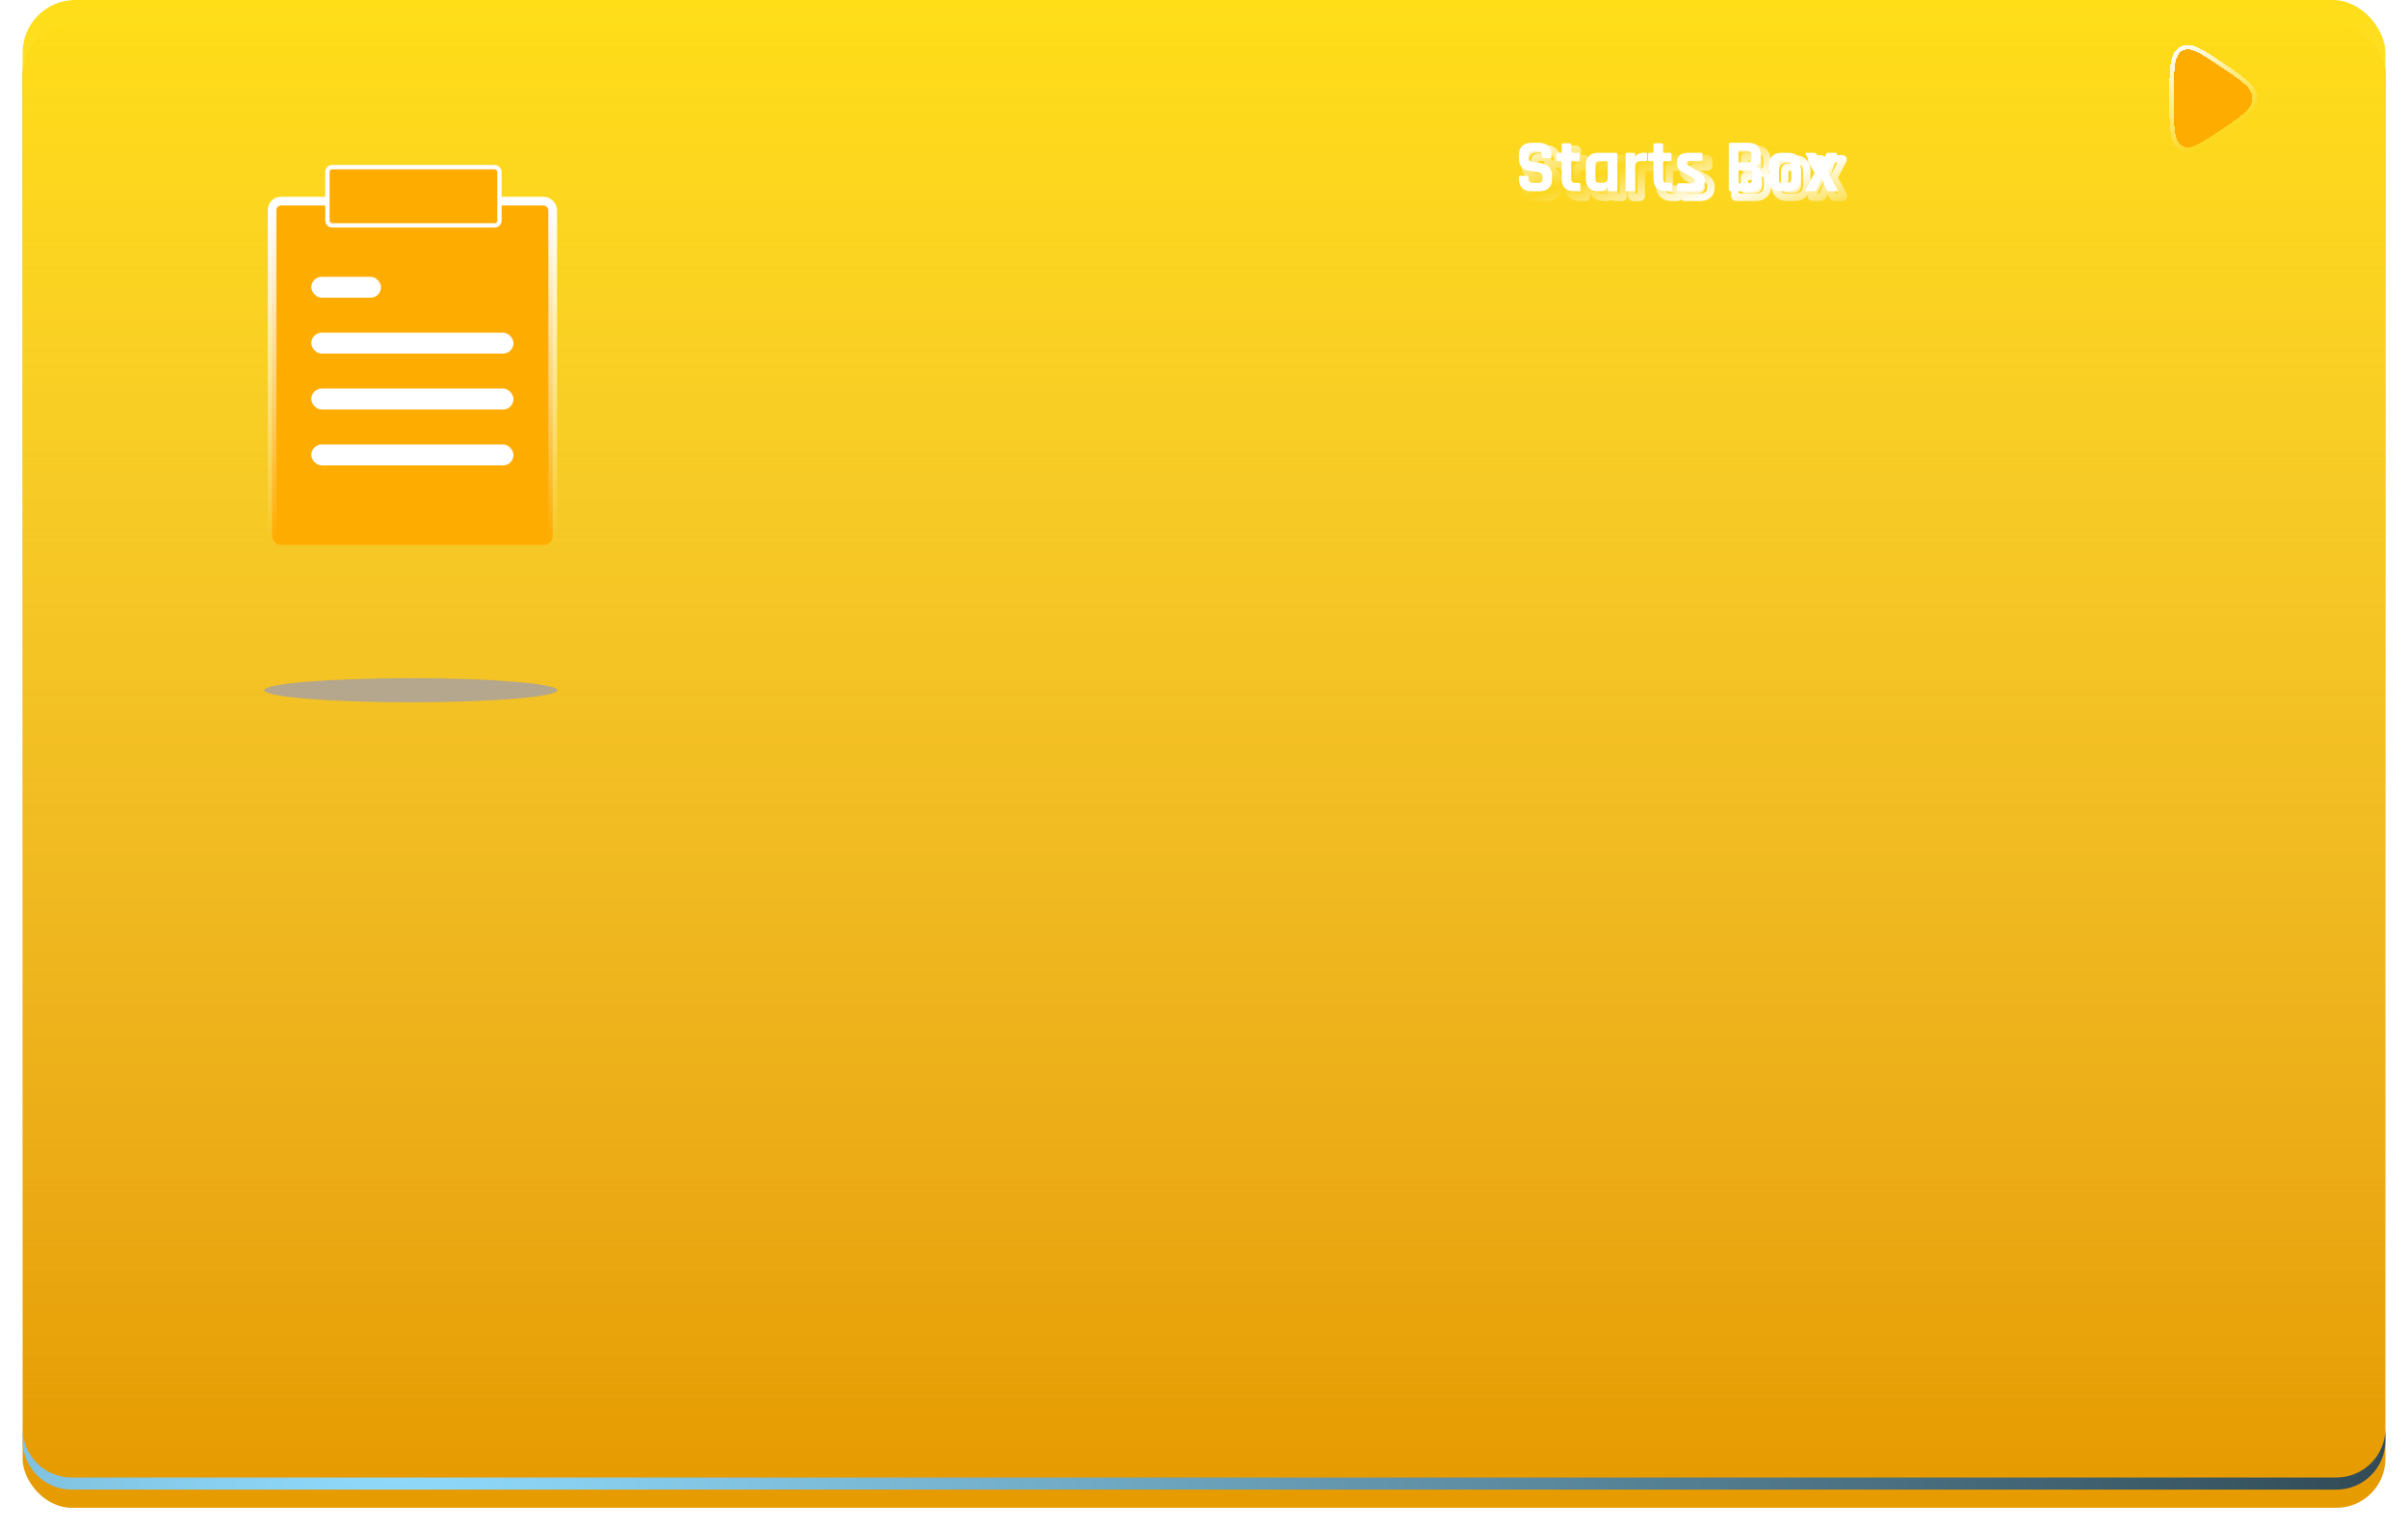 <svg width="639" height="406" viewBox="0 0 639 406" fill="none" xmlns="http://www.w3.org/2000/svg">
<g filter="url(#filter0_d_222_6676)">
<rect x="6" y="6.426" width="627" height="393.574" rx="13" fill="#E69B00"/>
</g>
<path fill-rule="evenodd" clip-rule="evenodd" d="M6 378.968V382.181C6 389.36 11.82 395.181 19 395.181H620C627.18 395.181 633 389.36 633 382.181V378.968C633 386.147 627.18 391.968 620 391.968H19C11.82 391.968 6 386.147 6 378.968Z" fill="url(#paint0_radial_222_6676)" style="mix-blend-mode:screen"/>
<rect x="6" width="627" height="393.574" rx="14" fill="url(#paint1_linear_222_6676)"/>
<g filter="url(#filter1_f_222_6676)">
<ellipse cx="109.01" cy="183.112" rx="38.866" ry="3.192" fill="#B4A78D"/>
</g>
<path d="M407.527 49.861L406.845 50.592L406.845 50.592L407.527 49.861ZM410.647 49.841L409.963 49.112L409.951 49.123L409.94 49.134L410.647 49.841ZM410.487 47.601L409.916 48.422L409.936 48.436L409.957 48.449L410.487 47.601ZM409.327 47.221L409.412 46.225L409.412 46.225L409.327 47.221ZM407.807 47.001L407.588 47.977L407.601 47.98L407.616 47.983L407.807 47.001ZM406.307 46.561L405.936 47.49L405.947 47.494L405.959 47.499L406.307 46.561ZM405.127 45.501L404.26 46L404.268 46.013L404.275 46.025L405.127 45.501ZM405.547 40.341L406.246 41.056L406.246 41.056L405.547 40.341ZM412.447 40.341L411.748 41.056L411.748 41.056L412.447 40.341ZM410.487 41.961L411.169 41.23L411.169 41.23L410.487 41.961ZM407.487 42.001L406.757 41.317L406.756 41.319L407.487 42.001ZM408.847 44.661L408.762 45.658L408.765 45.658L408.847 44.661ZM411.867 45.341L412.261 44.422L412.253 44.419L412.246 44.416L411.867 45.341ZM413.027 46.421L412.166 46.929L412.173 46.942L412.182 46.955L413.027 46.421ZM405.567 51.481L404.868 52.197L404.868 52.197L405.567 51.481ZM405.687 49.061V48.661H403.687V49.061H405.687ZM405.687 48.661C405.687 48.675 405.683 48.87 405.499 49.053C405.315 49.237 405.121 49.241 405.107 49.241V47.241C404.813 47.241 404.409 47.316 404.085 47.639C403.761 47.963 403.687 48.367 403.687 48.661H405.687ZM405.107 49.241H406.807V47.241H405.107V49.241ZM406.807 49.241C406.793 49.241 406.599 49.237 406.415 49.053C406.231 48.87 406.227 48.675 406.227 48.661H408.227C408.227 48.367 408.153 47.963 407.829 47.639C407.505 47.316 407.101 47.241 406.807 47.241V49.241ZM406.227 48.661V48.821H408.227V48.661H406.227ZM406.227 48.821C406.227 49.39 406.326 50.108 406.845 50.592L408.209 49.13C408.277 49.194 408.278 49.238 408.263 49.184C408.247 49.129 408.227 49.016 408.227 48.821H406.227ZM406.845 50.592C407.341 51.055 408.05 51.141 408.627 51.141V49.141C408.413 49.141 408.276 49.122 408.199 49.102C408.119 49.082 408.148 49.073 408.209 49.13L406.845 50.592ZM408.627 51.141H409.567V49.141H408.627V51.141ZM409.567 51.141C410.151 51.141 410.861 51.042 411.354 50.548L409.94 49.134C409.995 49.079 410.025 49.085 409.959 49.103C409.893 49.121 409.769 49.141 409.567 49.141V51.141ZM411.331 50.571C411.863 50.072 411.967 49.327 411.967 48.721H409.967C409.967 48.936 409.945 49.067 409.926 49.137C409.906 49.205 409.901 49.17 409.963 49.112L411.331 50.571ZM411.967 48.721V48.481H409.967V48.721H411.967ZM411.967 48.481C411.967 47.76 411.638 47.142 411.017 46.753L409.957 48.449C409.975 48.461 409.981 48.467 409.98 48.466C409.979 48.465 409.974 48.459 409.969 48.45C409.964 48.441 409.963 48.436 409.964 48.438C409.964 48.44 409.967 48.454 409.967 48.481H411.967ZM411.058 46.78C410.576 46.445 410.01 46.276 409.412 46.225L409.242 48.218C409.578 48.246 409.785 48.331 409.916 48.422L411.058 46.78ZM409.412 46.225C408.987 46.188 408.516 46.121 407.999 46.02L407.616 47.983C408.191 48.095 408.733 48.174 409.242 48.218L409.412 46.225ZM408.027 46.026C407.533 45.915 407.076 45.78 406.655 45.624L405.959 47.499C406.471 47.689 407.015 47.848 407.588 47.977L408.027 46.026ZM406.678 45.633C406.451 45.542 406.211 45.355 405.979 44.977L404.275 46.025C404.683 46.688 405.23 47.208 405.936 47.49L406.678 45.633ZM405.994 45.003C405.799 44.664 405.667 44.171 405.667 43.461H403.667C403.667 44.405 403.841 45.271 404.26 46L405.994 45.003ZM405.667 43.461V42.761H403.667V43.461H405.667ZM405.667 42.761C405.667 41.914 405.9 41.394 406.246 41.056L404.848 39.626C404.021 40.435 403.667 41.528 403.667 42.761H405.667ZM406.246 41.056C406.599 40.711 407.135 40.481 407.987 40.481V38.481C406.759 38.481 405.668 38.825 404.848 39.626L406.246 41.056ZM407.987 40.481H409.987V38.481H407.987V40.481ZM409.987 40.481C410.857 40.481 411.397 40.714 411.748 41.056L413.146 39.626C412.324 38.822 411.224 38.481 409.987 38.481V40.481ZM411.748 41.056C412.094 41.394 412.327 41.914 412.327 42.761H414.327C414.327 41.528 413.974 40.435 413.146 39.626L411.748 41.056ZM412.327 42.761V43.141H414.327V42.761H412.327ZM412.327 43.141C412.327 43.127 412.331 42.933 412.515 42.749C412.699 42.566 412.893 42.561 412.907 42.561V44.561C413.201 44.561 413.605 44.487 413.929 44.163C414.253 43.84 414.327 43.435 414.327 43.141H412.327ZM412.907 42.561H411.207V44.561H412.907V42.561ZM411.207 42.561C411.221 42.561 411.415 42.566 411.599 42.749C411.783 42.933 411.787 43.127 411.787 43.141H409.787C409.787 43.435 409.861 43.84 410.185 44.163C410.509 44.487 410.913 44.561 411.207 44.561V42.561ZM411.787 43.141V43.021H409.787V43.141H411.787ZM411.787 43.021C411.787 42.449 411.692 41.718 411.169 41.23L409.805 42.692C409.733 42.626 409.733 42.579 409.75 42.639C409.767 42.698 409.787 42.819 409.787 43.021H411.787ZM411.169 41.23C410.673 40.767 409.964 40.681 409.387 40.681V42.681C409.602 42.681 409.738 42.701 409.815 42.72C409.895 42.741 409.866 42.749 409.805 42.692L411.169 41.23ZM409.387 40.681H408.607V42.681H409.387V40.681ZM408.607 40.681C408.002 40.681 407.256 40.785 406.757 41.317L408.217 42.685C408.159 42.747 408.124 42.742 408.192 42.723C408.261 42.703 408.392 42.681 408.607 42.681V40.681ZM406.756 41.319C406.498 41.595 406.371 41.933 406.303 42.224C406.233 42.524 406.207 42.856 406.207 43.201H408.207C408.207 42.946 408.228 42.779 408.251 42.678C408.276 42.57 408.289 42.607 408.218 42.684L406.756 41.319ZM406.207 43.201V43.581H408.207V43.201H406.207ZM406.207 43.581C406.207 44.249 406.528 44.801 407.067 45.157C407.544 45.47 408.148 45.605 408.762 45.658L408.932 43.665C408.453 43.624 408.237 43.532 408.167 43.486C408.144 43.471 408.163 43.477 408.184 43.517C408.207 43.558 408.207 43.588 408.207 43.581H406.207ZM408.765 45.658C409.816 45.745 410.719 45.952 411.488 46.267L412.246 44.416C411.255 44.01 410.145 43.765 408.929 43.665L408.765 45.658ZM411.473 46.261C411.709 46.362 411.946 46.557 412.166 46.929L413.888 45.913C413.495 45.246 412.958 44.721 412.261 44.422L411.473 46.261ZM412.182 46.955C412.372 47.257 412.507 47.709 412.507 48.381H414.507C414.507 47.454 414.322 46.599 413.873 45.887L412.182 46.955ZM412.507 48.381V49.061H414.507V48.381H412.507ZM412.507 49.061C412.507 49.908 412.274 50.428 411.928 50.766L413.326 52.197C414.154 51.388 414.507 50.294 414.507 49.061H412.507ZM411.928 50.766C411.575 51.111 411.039 51.341 410.187 51.341V53.341C411.415 53.341 412.506 52.998 413.326 52.197L411.928 50.766ZM410.187 51.341H408.007V53.341H410.187V51.341ZM408.007 51.341C407.155 51.341 406.619 51.111 406.266 50.766L404.868 52.197C405.688 52.998 406.779 53.341 408.007 53.341V51.341ZM406.266 50.766C405.92 50.428 405.687 49.908 405.687 49.061H403.687C403.687 50.294 404.041 51.388 404.868 52.197L406.266 50.766ZM414.668 44.261L413.961 44.968L414 45.008L414.044 45.042L414.668 44.261ZM420.688 44.261L419.981 43.554L419.981 43.554L420.688 44.261ZM418.848 49.881L418.141 50.588L418.154 50.602L418.168 50.614L418.848 49.881ZM420.888 52.261L421.595 52.968L421.595 52.968L420.888 52.261ZM416.888 51.501L416.189 52.217L416.198 52.225L416.888 51.501ZM415.808 43.341H415.008V45.341H415.808V43.341ZM415.008 43.341C414.979 43.341 414.992 43.338 415.032 43.348C415.071 43.357 415.176 43.387 415.293 43.48L414.044 45.042C414.387 45.317 414.794 45.341 415.008 45.341V43.341ZM415.375 43.554C415.523 43.701 415.567 43.852 415.578 43.899C415.592 43.952 415.588 43.973 415.588 43.941H413.588C413.588 44.07 413.598 44.224 413.638 44.384C413.677 44.537 413.761 44.768 413.961 44.968L415.375 43.554ZM415.588 43.941V42.561H413.588V43.941H415.588ZM415.588 42.561C415.588 42.575 415.584 42.77 415.4 42.953C415.217 43.137 415.022 43.141 415.008 43.141V41.141C414.714 41.141 414.31 41.215 413.986 41.539C413.662 41.863 413.588 42.267 413.588 42.561H415.588ZM415.008 43.141H415.808V41.141H415.008V43.141ZM415.808 43.141C416.036 43.141 416.39 43.084 416.68 42.793C416.971 42.503 417.028 42.149 417.028 41.921H415.028C415.028 41.84 415.049 41.596 415.266 41.379C415.483 41.162 415.727 41.141 415.808 41.141V43.141ZM417.028 41.921V40.021H415.028V41.921H417.028ZM417.028 40.021C417.028 40.048 417.019 40.248 416.829 40.43C416.741 40.513 416.649 40.558 416.579 40.581C416.514 40.601 416.471 40.601 416.468 40.601V38.601C416.179 38.601 415.776 38.67 415.448 38.983C415.111 39.305 415.028 39.715 415.028 40.021H417.028ZM416.468 40.601H418.148V38.601H416.468V40.601ZM418.148 40.601C418.134 40.601 417.94 40.597 417.756 40.413C417.572 40.23 417.568 40.035 417.568 40.021H419.568C419.568 39.727 419.494 39.323 419.17 38.999C418.847 38.675 418.442 38.601 418.148 38.601V40.601ZM417.568 40.021V41.921H419.568V40.021H417.568ZM417.568 41.921C417.568 42.172 417.641 42.538 417.953 42.824C418.248 43.094 418.595 43.141 418.808 43.141V41.141C418.862 41.141 419.089 41.152 419.304 41.349C419.536 41.562 419.568 41.817 419.568 41.921H417.568ZM418.808 43.141H420.368V41.141H418.808V43.141ZM420.368 43.141C420.354 43.141 420.16 43.137 419.976 42.953C419.792 42.77 419.788 42.575 419.788 42.561H421.788C421.788 42.267 421.714 41.863 421.39 41.539C421.067 41.215 420.662 41.141 420.368 41.141V43.141ZM419.788 42.561V43.941H421.788V42.561H419.788ZM419.788 43.941C419.788 43.941 419.788 43.931 419.791 43.913C419.793 43.896 419.798 43.868 419.809 43.833C419.831 43.761 419.881 43.654 419.981 43.554L421.395 44.968C421.731 44.633 421.788 44.21 421.788 43.941H419.788ZM419.981 43.554C420.128 43.407 420.279 43.363 420.326 43.351C420.379 43.338 420.4 43.341 420.368 43.341V45.341C420.497 45.341 420.651 45.331 420.811 45.291C420.964 45.253 421.195 45.169 421.395 44.968L419.981 43.554ZM420.368 43.341H418.808V45.341H420.368V43.341ZM418.808 43.341C418.595 43.341 418.248 43.388 417.953 43.659C417.641 43.945 417.568 44.31 417.568 44.561H419.568C419.568 44.666 419.536 44.921 419.304 45.133C419.089 45.331 418.862 45.341 418.808 45.341V43.341ZM417.568 44.561V48.981H419.568V44.561H417.568ZM417.568 48.981C417.568 49.514 417.684 50.132 418.141 50.588L419.555 49.174C419.597 49.215 419.601 49.244 419.593 49.219C419.584 49.19 419.568 49.117 419.568 48.981H417.568ZM418.168 50.614C418.63 51.043 419.248 51.141 419.768 51.141V49.141C419.618 49.141 419.531 49.126 419.49 49.114C419.452 49.103 419.481 49.104 419.529 49.148L418.168 50.614ZM419.768 51.141H420.568V49.141H419.768V51.141ZM420.568 51.141C420.554 51.141 420.36 51.137 420.176 50.953C419.992 50.77 419.988 50.575 419.988 50.561H421.988C421.988 50.267 421.914 49.863 421.59 49.539C421.267 49.215 420.862 49.141 420.568 49.141V51.141ZM419.988 50.561V51.941H421.988V50.561H419.988ZM419.988 51.941C419.988 51.941 419.988 51.931 419.991 51.913C419.993 51.896 419.998 51.868 420.009 51.833C420.031 51.761 420.081 51.654 420.181 51.554L421.595 52.968C421.931 52.633 421.988 52.21 421.988 51.941H419.988ZM420.181 51.554C420.328 51.407 420.479 51.363 420.526 51.351C420.579 51.338 420.6 51.341 420.568 51.341V53.341C420.697 53.341 420.851 53.331 421.011 53.291C421.164 53.253 421.395 53.169 421.595 52.968L420.181 51.554ZM420.568 51.341H419.348V53.341H420.568V51.341ZM419.348 51.341C418.473 51.341 417.929 51.112 417.579 50.778L416.198 52.225C417.021 53.011 418.117 53.341 419.348 53.341V51.341ZM417.587 50.786C417.259 50.466 417.028 49.956 417.028 49.101H415.028C415.028 50.327 415.371 51.417 416.19 52.217L417.587 50.786ZM417.028 49.101V44.561H415.028V49.101H417.028ZM417.028 44.561C417.028 44.334 416.971 43.98 416.68 43.689C416.39 43.399 416.036 43.341 415.808 43.341V45.341C415.727 45.341 415.483 45.32 415.266 45.103C415.049 44.886 415.028 44.642 415.028 44.561H417.028ZM423.299 51.501L423.998 50.786L423.299 51.501ZM423.299 42.981L423.998 43.697L423.998 43.697L423.299 42.981ZM428.259 51.261H429.259V50.261H428.259V51.261ZM428.179 51.261V50.261H427.507L427.253 50.884L428.179 51.261ZM427.399 52.081L427.82 52.988L427.833 52.982L427.846 52.976L427.399 52.081ZM425.239 44.621L425.946 45.328L425.959 45.315L425.972 45.302L425.239 44.621ZM425.239 49.881L424.506 50.562L424.519 50.575L424.532 50.588L425.239 49.881ZM426.219 51.341H425.739V53.341H426.219V51.341ZM425.739 51.341C424.862 51.341 424.331 51.112 423.998 50.786L422.6 52.217C423.413 53.011 424.51 53.341 425.739 53.341V51.341ZM423.998 50.786C423.672 50.468 423.439 49.954 423.439 49.081H421.439C421.439 50.316 421.779 51.415 422.6 52.217L423.998 50.786ZM423.439 49.081V45.401H421.439V49.081H423.439ZM423.439 45.401C423.439 44.529 423.672 44.015 423.998 43.697L422.6 42.266C421.779 43.068 421.439 44.167 421.439 45.401H423.439ZM423.998 43.697C424.331 43.371 424.862 43.141 425.739 43.141V41.141C424.51 41.141 423.413 41.472 422.6 42.266L423.998 43.697ZM425.739 43.141H430.359V41.141H425.739V43.141ZM430.359 43.141C430.356 43.141 430.314 43.141 430.248 43.12C430.179 43.098 430.086 43.053 429.999 42.97C429.808 42.788 429.799 42.588 429.799 42.561H431.799C431.799 42.255 431.716 41.845 431.38 41.523C431.051 41.21 430.649 41.141 430.359 41.141V43.141ZM429.799 42.561V51.921H431.799V42.561H429.799ZM429.799 51.921C429.799 51.895 429.808 51.695 429.999 51.513C430.086 51.429 430.179 51.384 430.248 51.362C430.314 51.341 430.356 51.341 430.359 51.341V53.341C430.649 53.341 431.051 53.273 431.38 52.96C431.716 52.638 431.799 52.228 431.799 51.921H429.799ZM430.359 51.341H428.679V53.341H430.359V51.341ZM428.679 51.341C428.693 51.341 428.887 51.346 429.071 51.529C429.255 51.713 429.259 51.907 429.259 51.921H427.259C427.259 52.215 427.333 52.62 427.657 52.943C427.981 53.267 428.385 53.341 428.679 53.341V51.341ZM429.259 51.921V51.261H427.259V51.921H429.259ZM428.259 50.261H428.179V52.261H428.259V50.261ZM427.253 50.884C427.205 51.002 427.125 51.1 426.952 51.187L427.846 52.976C428.419 52.689 428.86 52.241 429.105 51.639L427.253 50.884ZM426.978 51.174C426.737 51.286 426.488 51.341 426.219 51.341V53.341C426.777 53.341 427.314 53.223 427.82 52.988L426.978 51.174ZM429.259 48.621V44.561H427.259V48.621H429.259ZM429.259 44.561C429.259 44.31 429.187 43.945 428.875 43.659C428.579 43.388 428.233 43.341 428.019 43.341V45.341C427.965 45.341 427.739 45.331 427.523 45.133C427.292 44.921 427.259 44.666 427.259 44.561H429.259ZM428.019 43.341H426.139V45.341H428.019V43.341ZM426.139 43.341C425.613 43.341 424.963 43.449 424.506 43.941L425.972 45.302C425.915 45.363 425.869 45.373 425.891 45.366C425.917 45.358 425.993 45.341 426.139 45.341V43.341ZM424.532 43.914C424.073 44.373 423.979 45.012 423.979 45.521H425.979C425.979 45.37 425.995 45.288 426.005 45.254C426.014 45.223 426.007 45.267 425.946 45.328L424.532 43.914ZM423.979 45.521V48.961H425.979V45.521H423.979ZM423.979 48.961C423.979 49.481 424.077 50.1 424.506 50.562L425.972 49.201C426.017 49.249 426.017 49.278 426.006 49.239C425.995 49.199 425.979 49.112 425.979 48.961H423.979ZM424.532 50.588C424.991 51.047 425.629 51.141 426.139 51.141V49.141C425.988 49.141 425.905 49.125 425.872 49.116C425.84 49.107 425.885 49.113 425.946 49.174L424.532 50.588ZM426.139 51.141H426.879V49.141H426.139V51.141ZM426.879 51.141C427.519 51.141 428.176 50.961 428.654 50.434C429.116 49.925 429.259 49.26 429.259 48.621H427.259C427.259 48.802 427.238 48.922 427.216 48.997C427.194 49.067 427.174 49.089 427.174 49.089C427.173 49.09 427.172 49.091 427.169 49.093C427.166 49.095 427.156 49.101 427.138 49.108C427.1 49.122 427.02 49.141 426.879 49.141V51.141ZM435.531 43.241H434.531V44.241H435.531V43.241ZM435.611 43.241V44.241H436.283L436.537 43.619L435.611 43.241ZM436.391 42.421L436.838 43.316L436.838 43.316L436.391 42.421ZM438.591 44.281L437.884 43.574L437.884 43.574L438.591 44.281ZM438.291 44.341L438.381 43.345L438.336 43.341H438.291V44.341ZM435.111 51.341H433.411V53.341H435.111V51.341ZM433.411 51.341C433.425 51.341 433.619 51.346 433.803 51.529C433.986 51.713 433.991 51.907 433.991 51.921H431.991C431.991 52.215 432.065 52.62 432.389 52.943C432.712 53.267 433.116 53.341 433.411 53.341V51.341ZM433.991 51.921V42.561H431.991V51.921H433.991ZM433.991 42.561C433.991 42.575 433.986 42.77 433.803 42.953C433.619 43.137 433.425 43.141 433.411 43.141V41.141C433.116 41.141 432.712 41.215 432.389 41.539C432.065 41.863 431.991 42.267 431.991 42.561H433.991ZM433.411 43.141H435.111V41.141H433.411V43.141ZM435.111 43.141C435.096 43.141 434.902 43.137 434.719 42.953C434.535 42.77 434.531 42.575 434.531 42.561H436.531C436.531 42.267 436.456 41.863 436.133 41.539C435.809 41.215 435.405 41.141 435.111 41.141V43.141ZM434.531 42.561V43.241H436.531V42.561H434.531ZM435.531 44.241H435.611V42.241H435.531V44.241ZM436.537 43.619C436.585 43.501 436.664 43.403 436.838 43.316L435.943 41.527C435.37 41.813 434.93 42.262 434.685 42.864L436.537 43.619ZM436.838 43.316C437.074 43.198 437.314 43.141 437.571 43.141V41.141C437 41.141 436.454 41.272 435.943 41.527L436.838 43.316ZM437.571 43.141H438.291V41.141H437.571V43.141ZM438.291 43.141C438.257 43.141 438.051 43.13 437.866 42.936C437.69 42.751 437.691 42.564 437.691 42.561H439.691C439.691 42.279 439.624 41.882 439.315 41.557C438.997 41.223 438.591 41.141 438.291 41.141V43.141ZM437.691 42.561V43.941H439.691V42.561H437.691ZM437.691 43.941C437.691 43.957 437.688 43.925 437.706 43.864C437.725 43.8 437.772 43.685 437.884 43.574L439.298 44.988C439.647 44.64 439.691 44.193 439.691 43.941H437.691ZM437.884 43.574C438.038 43.42 438.202 43.371 438.28 43.356C438.355 43.34 438.397 43.347 438.381 43.345L438.2 45.337C438.388 45.354 438.904 45.382 439.298 44.988L437.884 43.574ZM438.291 43.341H436.911V45.341H438.291V43.341ZM436.911 43.341C436.263 43.341 435.603 43.53 435.127 44.069C434.671 44.584 434.531 45.255 434.531 45.901H436.531C436.531 45.507 436.62 45.399 436.625 45.394C436.625 45.393 436.63 45.386 436.659 45.375C436.695 45.361 436.772 45.341 436.911 45.341V43.341ZM434.531 45.901V51.921H436.531V45.901H434.531ZM434.531 51.921C434.531 51.907 434.535 51.713 434.719 51.529C434.902 51.346 435.096 51.341 435.111 51.341V53.341C435.405 53.341 435.809 53.267 436.133 52.943C436.456 52.62 436.531 52.215 436.531 51.921H434.531ZM439.043 44.261L438.336 44.968L438.375 45.008L438.419 45.042L439.043 44.261ZM445.063 44.261L444.356 43.554L444.356 43.554L445.063 44.261ZM443.223 49.881L442.516 50.588L442.529 50.602L442.543 50.614L443.223 49.881ZM445.263 52.261L445.97 52.968L445.97 52.968L445.263 52.261ZM441.263 51.501L440.564 52.217L440.573 52.225L441.263 51.501ZM440.183 43.341H439.383V45.341H440.183V43.341ZM439.383 43.341C439.354 43.341 439.367 43.338 439.407 43.348C439.446 43.357 439.551 43.387 439.668 43.48L438.419 45.042C438.762 45.317 439.169 45.341 439.383 45.341V43.341ZM439.75 43.554C439.898 43.701 439.942 43.852 439.953 43.899C439.967 43.952 439.963 43.973 439.963 43.941H437.963C437.963 44.07 437.973 44.224 438.013 44.384C438.052 44.537 438.136 44.768 438.336 44.968L439.75 43.554ZM439.963 43.941V42.561H437.963V43.941H439.963ZM439.963 42.561C439.963 42.575 439.959 42.77 439.775 42.953C439.592 43.137 439.397 43.141 439.383 43.141V41.141C439.089 41.141 438.685 41.215 438.361 41.539C438.037 41.863 437.963 42.267 437.963 42.561H439.963ZM439.383 43.141H440.183V41.141H439.383V43.141ZM440.183 43.141C440.411 43.141 440.765 43.084 441.055 42.793C441.346 42.503 441.403 42.149 441.403 41.921H439.403C439.403 41.84 439.424 41.596 439.641 41.379C439.858 41.162 440.102 41.141 440.183 41.141V43.141ZM441.403 41.921V40.021H439.403V41.921H441.403ZM441.403 40.021C441.403 40.048 441.394 40.248 441.204 40.43C441.116 40.513 441.024 40.558 440.954 40.581C440.889 40.601 440.846 40.601 440.843 40.601V38.601C440.554 38.601 440.151 38.67 439.823 38.983C439.486 39.305 439.403 39.715 439.403 40.021H441.403ZM440.843 40.601H442.523V38.601H440.843V40.601ZM442.523 40.601C442.509 40.601 442.315 40.597 442.131 40.413C441.947 40.23 441.943 40.035 441.943 40.021H443.943C443.943 39.727 443.869 39.323 443.545 38.999C443.222 38.675 442.817 38.601 442.523 38.601V40.601ZM441.943 40.021V41.921H443.943V40.021H441.943ZM441.943 41.921C441.943 42.172 442.016 42.538 442.328 42.824C442.623 43.094 442.97 43.141 443.183 43.141V41.141C443.237 41.141 443.464 41.152 443.679 41.349C443.911 41.562 443.943 41.817 443.943 41.921H441.943ZM443.183 43.141H444.743V41.141H443.183V43.141ZM444.743 43.141C444.729 43.141 444.535 43.137 444.351 42.953C444.167 42.77 444.163 42.575 444.163 42.561H446.163C446.163 42.267 446.089 41.863 445.765 41.539C445.442 41.215 445.037 41.141 444.743 41.141V43.141ZM444.163 42.561V43.941H446.163V42.561H444.163ZM444.163 43.941C444.163 43.941 444.163 43.931 444.166 43.913C444.168 43.896 444.173 43.868 444.184 43.833C444.206 43.761 444.256 43.654 444.356 43.554L445.77 44.968C446.106 44.633 446.163 44.21 446.163 43.941H444.163ZM444.356 43.554C444.503 43.407 444.654 43.363 444.701 43.351C444.754 43.338 444.775 43.341 444.743 43.341V45.341C444.872 45.341 445.026 45.331 445.186 45.291C445.339 45.253 445.57 45.169 445.77 44.968L444.356 43.554ZM444.743 43.341H443.183V45.341H444.743V43.341ZM443.183 43.341C442.97 43.341 442.623 43.388 442.328 43.659C442.016 43.945 441.943 44.31 441.943 44.561H443.943C443.943 44.666 443.911 44.921 443.679 45.133C443.464 45.331 443.237 45.341 443.183 45.341V43.341ZM441.943 44.561V48.981H443.943V44.561H441.943ZM441.943 48.981C441.943 49.514 442.059 50.132 442.516 50.588L443.93 49.174C443.972 49.215 443.976 49.244 443.968 49.219C443.959 49.19 443.943 49.117 443.943 48.981H441.943ZM442.543 50.614C443.005 51.043 443.623 51.141 444.143 51.141V49.141C443.993 49.141 443.906 49.126 443.865 49.114C443.827 49.103 443.856 49.104 443.904 49.148L442.543 50.614ZM444.143 51.141H444.943V49.141H444.143V51.141ZM444.943 51.141C444.929 51.141 444.735 51.137 444.551 50.953C444.367 50.77 444.363 50.575 444.363 50.561H446.363C446.363 50.267 446.289 49.863 445.965 49.539C445.642 49.215 445.237 49.141 444.943 49.141V51.141ZM444.363 50.561V51.941H446.363V50.561H444.363ZM444.363 51.941C444.363 51.941 444.363 51.931 444.366 51.913C444.368 51.896 444.373 51.868 444.384 51.833C444.406 51.761 444.456 51.654 444.556 51.554L445.97 52.968C446.306 52.633 446.363 52.21 446.363 51.941H444.363ZM444.556 51.554C444.703 51.407 444.854 51.363 444.901 51.351C444.954 51.338 444.975 51.341 444.943 51.341V53.341C445.072 53.341 445.226 53.331 445.386 53.291C445.539 53.253 445.77 53.169 445.97 52.968L444.556 51.554ZM444.943 51.341H443.723V53.341H444.943V51.341ZM443.723 51.341C442.848 51.341 442.304 51.112 441.954 50.778L440.573 52.225C441.396 53.011 442.492 53.341 443.723 53.341V51.341ZM441.962 50.786C441.634 50.466 441.403 49.956 441.403 49.101H439.403C439.403 50.327 439.746 51.417 440.565 52.217L441.962 50.786ZM441.403 49.101V44.561H439.403V49.101H441.403ZM441.403 44.561C441.403 44.334 441.346 43.98 441.055 43.689C440.765 43.399 440.411 43.341 440.183 43.341V45.341C440.102 45.341 439.858 45.32 439.641 45.103C439.424 44.886 439.403 44.642 439.403 44.561H441.403ZM446.754 50.341L447.461 51.048L447.5 51.009L447.535 50.966L446.754 50.341ZM450.574 48.621L450.088 49.495L450.095 49.499L450.101 49.502L450.574 48.621ZM448.594 47.521L449.08 46.647L449.064 46.639L449.048 46.63L448.594 47.521ZM447.094 46.401L447.875 45.777L447.875 45.777L447.094 46.401ZM447.354 42.801L448.02 43.548L448.02 43.548L447.354 42.801ZM453.334 44.181L454.041 44.888L454.08 44.849L454.115 44.806L453.334 44.181ZM450.114 45.761L450.625 44.902L450.606 44.89L450.586 44.88L450.114 45.761ZM452.134 46.961L451.623 47.821L451.641 47.832L451.66 47.842L452.134 46.961ZM453.594 48.121L452.775 48.695L452.779 48.701L452.784 48.708L453.594 48.121ZM450.874 51.341H447.074V53.341H450.874V51.341ZM447.074 51.341C447.108 51.341 447.313 51.353 447.498 51.547C447.674 51.732 447.674 51.919 447.674 51.921H445.674C445.674 52.204 445.74 52.601 446.05 52.926C446.368 53.26 446.774 53.341 447.074 53.341V51.341ZM447.674 51.921V50.641H445.674V51.921H447.674ZM447.674 50.641C447.674 50.622 447.677 50.653 447.66 50.714C447.644 50.773 447.597 50.913 447.461 51.048L446.047 49.634C445.693 49.988 445.674 50.45 445.674 50.641H447.674ZM447.535 50.966C447.404 51.13 447.251 51.196 447.172 51.221C447.097 51.244 447.055 51.241 447.074 51.241V49.241C446.857 49.241 446.33 49.271 445.973 49.717L447.535 50.966ZM447.074 51.241H450.414V49.241H447.074V51.241ZM450.414 51.241C450.81 51.241 451.275 51.187 451.671 50.944C452.147 50.653 452.394 50.171 452.394 49.641H450.394C450.394 49.603 450.403 49.521 450.455 49.426C450.507 49.329 450.578 49.269 450.627 49.239C450.67 49.212 450.684 49.215 450.643 49.224C450.603 49.232 450.529 49.241 450.414 49.241V51.241ZM452.394 49.641V49.541H450.394V49.641H452.394ZM452.394 49.541C452.394 48.607 451.62 48.048 451.047 47.74L450.101 49.502C450.206 49.559 450.284 49.608 450.342 49.651C450.401 49.694 450.431 49.723 450.443 49.737C450.454 49.75 450.442 49.739 450.426 49.704C450.409 49.665 450.394 49.608 450.394 49.541H452.394ZM451.06 47.747L449.08 46.647L448.108 48.395L450.088 49.495L451.06 47.747ZM449.048 46.63C448.438 46.319 448.074 46.025 447.875 45.777L446.313 47.026C446.755 47.578 447.39 48.03 448.14 48.412L449.048 46.63ZM447.875 45.777C447.726 45.591 447.614 45.313 447.614 44.861H445.614C445.614 45.663 445.822 46.412 446.313 47.026L447.875 45.777ZM447.614 44.861C447.614 44.092 447.815 43.73 448.02 43.548L446.688 42.055C445.906 42.753 445.614 43.764 445.614 44.861H447.614ZM448.02 43.548C448.248 43.344 448.728 43.141 449.674 43.141V41.141C448.513 41.141 447.447 41.379 446.688 42.055L448.02 43.548ZM449.674 43.141H453.014V41.141H449.674V43.141ZM453.014 43.141C452.98 43.141 452.775 43.13 452.59 42.936C452.414 42.751 452.414 42.564 452.414 42.561H454.414C454.414 42.279 454.348 41.882 454.038 41.557C453.72 41.223 453.314 41.141 453.014 41.141V43.141ZM452.414 42.561V43.861H454.414V42.561H452.414ZM452.414 43.861C452.414 43.878 452.412 43.856 452.424 43.809C452.436 43.761 452.468 43.663 452.553 43.557L454.115 44.806C454.381 44.474 454.414 44.087 454.414 43.861H452.414ZM452.627 43.474C452.774 43.327 452.925 43.283 452.972 43.271C453.024 43.258 453.046 43.261 453.014 43.261V45.261C453.142 45.261 453.297 45.251 453.457 45.212C453.61 45.173 453.841 45.089 454.041 44.888L452.627 43.474ZM453.014 43.261H450.234V45.261H453.014V43.261ZM450.234 43.261C449.855 43.261 449.419 43.304 449.045 43.495C448.843 43.599 448.634 43.757 448.478 43.996C448.319 44.239 448.254 44.507 448.254 44.761H450.254C450.254 44.849 450.23 44.971 450.152 45.09C450.078 45.203 449.992 45.257 449.954 45.277C449.919 45.294 449.917 45.288 449.973 45.278C450.026 45.269 450.111 45.261 450.234 45.261V43.261ZM448.254 44.761V44.861H450.254V44.761H448.254ZM448.254 44.861C448.254 45.355 448.499 45.739 448.746 45.997C448.992 46.254 449.309 46.465 449.642 46.643L450.586 44.88C450.471 44.818 450.381 44.763 450.314 44.715C450.246 44.667 450.209 44.633 450.192 44.615C450.153 44.574 450.254 44.66 450.254 44.861H448.254ZM449.603 46.621L451.623 47.821L452.645 46.102L450.625 44.902L449.603 46.621ZM451.66 47.842C452.291 48.181 452.623 48.478 452.775 48.695L454.413 47.548C454.005 46.965 453.364 46.488 452.608 46.081L451.66 47.842ZM452.784 48.708C452.905 48.874 453.014 49.161 453.014 49.661H455.014C455.014 48.882 454.843 48.142 454.404 47.535L452.784 48.708ZM453.014 49.661C453.014 50.355 452.818 50.707 452.58 50.911C452.311 51.14 451.802 51.341 450.874 51.341V53.341C452.04 53.341 453.1 53.096 453.878 52.432C454.687 51.742 455.014 50.754 455.014 49.661H453.014ZM466.318 49.961L466.999 50.694L467 50.692L466.318 49.961ZM466.318 47.021L465.663 47.777L465.663 47.777L466.318 47.021ZM466.118 44.441L466.773 45.197L466.787 45.185L466.8 45.172L466.118 44.441ZM466.118 41.881L465.411 42.588L465.436 42.614L465.463 42.637L466.118 41.881ZM468.038 40.321L467.339 41.037L467.339 41.037L468.038 40.321ZM467.318 45.741L467.016 44.788L467.17 46.73L467.318 45.741ZM468.598 46.401L467.851 47.066L467.857 47.073L467.863 47.08L468.598 46.401ZM463.138 51.221H465.378V49.221H463.138V51.221ZM465.378 51.221C465.902 51.221 466.532 51.127 466.999 50.694L465.638 49.228C465.69 49.18 465.72 49.18 465.677 49.193C465.631 49.205 465.538 49.221 465.378 49.221V51.221ZM467 50.692C467.487 50.238 467.618 49.611 467.618 49.061H465.618C465.618 49.192 465.602 49.258 465.594 49.28C465.589 49.297 465.596 49.267 465.636 49.23L467 50.692ZM467.618 49.061V47.901H465.618V49.061H467.618ZM467.618 47.901C467.618 47.36 467.491 46.714 466.973 46.266L465.663 47.777C465.638 47.755 465.62 47.733 465.608 47.715C465.597 47.697 465.595 47.688 465.597 47.694C465.602 47.709 465.618 47.77 465.618 47.901H467.618ZM466.973 46.266C466.5 45.856 465.875 45.761 465.338 45.761V47.761C465.506 47.761 465.61 47.778 465.667 47.793C465.722 47.808 465.706 47.814 465.663 47.777L466.973 46.266ZM465.338 45.761H463.138V47.761H465.338V45.761ZM463.138 45.761C462.911 45.761 462.556 45.819 462.266 46.109C461.976 46.4 461.918 46.754 461.918 46.981H463.918C463.918 47.062 463.897 47.306 463.68 47.523C463.463 47.74 463.219 47.761 463.138 47.761V45.761ZM461.918 46.981V50.001H463.918V46.981H461.918ZM461.918 50.001C461.918 50.229 461.976 50.583 462.266 50.873C462.556 51.164 462.911 51.221 463.138 51.221V49.221C463.219 49.221 463.463 49.242 463.68 49.459C463.897 49.676 463.918 49.92 463.918 50.001H461.918ZM463.138 45.701H465.178V43.701H463.138V45.701ZM465.178 45.701C465.707 45.701 466.309 45.6 466.773 45.197L465.463 43.686C465.498 43.655 465.512 43.66 465.467 43.672C465.419 43.686 465.328 43.701 465.178 43.701V45.701ZM466.8 45.172C467.287 44.718 467.418 44.091 467.418 43.541H465.418C465.418 43.672 465.402 43.738 465.394 43.76C465.389 43.777 465.396 43.747 465.436 43.71L466.8 45.172ZM467.418 43.541V42.761H465.418V43.541H467.418ZM467.418 42.761C467.418 42.22 467.291 41.574 466.773 41.126L465.463 42.637C465.438 42.615 465.42 42.593 465.408 42.575C465.397 42.557 465.395 42.548 465.397 42.554C465.402 42.569 465.418 42.63 465.418 42.761H467.418ZM466.825 41.174C466.364 40.712 465.733 40.601 465.198 40.601V42.601C465.343 42.601 465.423 42.618 465.457 42.628C465.487 42.637 465.456 42.633 465.411 42.588L466.825 41.174ZM465.198 40.601H463.138V42.601H465.198V40.601ZM463.138 40.601C462.911 40.601 462.556 40.659 462.266 40.949C461.976 41.239 461.918 41.594 461.918 41.821H463.918C463.918 41.902 463.897 42.146 463.68 42.363C463.463 42.58 463.219 42.601 463.138 42.601V40.601ZM461.918 41.821V44.481H463.918V41.821H461.918ZM461.918 44.481C461.918 44.709 461.976 45.063 462.266 45.353C462.556 45.644 462.911 45.701 463.138 45.701V43.701C463.219 43.701 463.463 43.722 463.68 43.939C463.897 44.156 463.918 44.401 463.918 44.481H461.918ZM461.378 51.921V39.901H459.378V51.921H461.378ZM461.378 39.901C461.378 39.916 461.374 40.11 461.19 40.293C461.007 40.477 460.812 40.481 460.798 40.481V38.481C460.504 38.481 460.1 38.556 459.776 38.879C459.452 39.203 459.378 39.607 459.378 39.901H461.378ZM460.798 40.481H465.598V38.481H460.798V40.481ZM465.598 40.481C466.475 40.481 467.006 40.711 467.339 41.037L468.737 39.606C467.924 38.812 466.828 38.481 465.598 38.481V40.481ZM467.339 41.037C467.667 41.357 467.898 41.867 467.898 42.721H469.898C469.898 41.496 469.556 40.406 468.737 39.606L467.339 41.037ZM467.898 42.721V43.541H469.898V42.721H467.898ZM467.898 43.541C467.898 43.953 467.804 44.2 467.691 44.358C467.579 44.513 467.384 44.671 467.016 44.788L467.62 46.695C468.305 46.478 468.9 46.103 469.315 45.525C469.729 44.949 469.898 44.263 469.898 43.541H467.898ZM467.17 46.73C467.501 46.78 467.705 46.902 467.851 47.066L469.346 45.737C468.851 45.181 468.202 44.863 467.466 44.752L467.17 46.73ZM467.863 47.08C467.957 47.181 468.078 47.402 468.078 47.901H470.078C470.078 47.094 469.88 46.315 469.333 45.723L467.863 47.08ZM468.078 47.901V49.101H470.078V47.901H468.078ZM468.078 49.101C468.078 49.956 467.847 50.466 467.519 50.786L468.917 52.217C469.736 51.417 470.078 50.327 470.078 49.101H468.078ZM467.519 50.786C467.184 51.114 466.658 51.341 465.798 51.341V53.341C467.018 53.341 468.106 53.009 468.917 52.217L467.519 50.786ZM465.798 51.341H460.798V53.341H465.798V51.341ZM460.798 51.341C460.812 51.341 461.007 51.346 461.19 51.529C461.374 51.713 461.378 51.907 461.378 51.921H459.378C459.378 52.215 459.452 52.62 459.776 52.943C460.1 53.267 460.504 53.341 460.798 53.341V51.341ZM471.932 51.501L472.631 50.786L471.932 51.501ZM471.932 42.981L472.631 43.697L472.631 43.697L471.932 42.981ZM478.572 43.001L477.865 43.708L477.873 43.717L477.881 43.725L478.572 43.001ZM478.572 51.501L479.271 52.217L479.271 52.217L478.572 51.501ZM476.672 49.901L475.991 49.169L475.978 49.181L475.965 49.194L476.672 49.901ZM476.672 44.581L475.965 45.288L475.978 45.301L475.991 45.314L476.672 44.581ZM473.852 44.581L474.559 45.288L474.559 45.288L473.852 44.581ZM473.852 49.901L474.559 49.194L474.559 49.194L473.852 49.901ZM476.152 51.341H474.372V53.341H476.152V51.341ZM474.372 51.341C473.495 51.341 472.964 51.112 472.631 50.786L471.233 52.217C472.046 53.011 473.142 53.341 474.372 53.341V51.341ZM472.631 50.786C472.305 50.468 472.072 49.954 472.072 49.081H470.072C470.072 50.316 470.412 51.415 471.233 52.217L472.631 50.786ZM472.072 49.081V45.401H470.072V49.081H472.072ZM472.072 45.401C472.072 44.529 472.305 44.015 472.631 43.697L471.233 42.266C470.412 43.068 470.072 44.167 470.072 45.401H472.072ZM472.631 43.697C472.964 43.371 473.495 43.141 474.372 43.141V41.141C473.142 41.141 472.046 41.472 471.233 42.266L472.631 43.697ZM474.372 43.141H476.152V41.141H474.372V43.141ZM476.152 43.141C477.005 43.141 477.528 43.372 477.865 43.708L479.279 42.294C478.469 41.484 477.379 41.141 476.152 41.141V43.141ZM477.881 43.725C478.218 44.046 478.452 44.553 478.452 45.401H480.452C480.452 44.169 480.099 43.076 479.262 42.278L477.881 43.725ZM478.452 45.401V49.081H480.452V45.401H478.452ZM478.452 49.081C478.452 49.928 478.219 50.448 477.873 50.786L479.271 52.217C480.098 51.408 480.452 50.314 480.452 49.081H478.452ZM477.873 50.786C477.537 51.114 477.012 51.341 476.152 51.341V53.341C477.372 53.341 478.46 53.009 479.271 52.217L477.873 50.786ZM474.752 51.161H475.772V49.161H474.752V51.161ZM475.772 51.161C476.282 51.161 476.92 51.068 477.379 50.608L475.965 49.194C476.026 49.133 476.071 49.127 476.039 49.136C476.006 49.145 475.923 49.161 475.772 49.161V51.161ZM477.352 50.634C477.845 50.177 477.952 49.527 477.952 49.001H475.952C475.952 49.147 475.935 49.223 475.927 49.249C475.92 49.271 475.93 49.225 475.991 49.169L477.352 50.634ZM477.952 49.001V45.481H475.952V49.001H477.952ZM477.952 45.481C477.952 44.956 477.845 44.306 477.352 43.849L475.991 45.314C475.93 45.257 475.92 45.212 475.927 45.233C475.935 45.26 475.952 45.335 475.952 45.481H477.952ZM477.379 43.874C476.92 43.415 476.282 43.321 475.772 43.321V45.321C475.923 45.321 476.006 45.337 476.039 45.347C476.071 45.356 476.026 45.35 475.965 45.288L477.379 43.874ZM475.772 43.321H474.752V45.321H475.772V43.321ZM474.752 43.321C474.242 43.321 473.604 43.415 473.145 43.874L474.559 45.288C474.498 45.35 474.453 45.356 474.484 45.347C474.518 45.337 474.601 45.321 474.752 45.321V43.321ZM473.145 43.874C472.686 44.333 472.592 44.972 472.592 45.481H474.592C474.592 45.33 474.608 45.248 474.618 45.214C474.627 45.183 474.62 45.227 474.559 45.288L473.145 43.874ZM472.592 45.481V49.001H474.592V45.481H472.592ZM472.592 49.001C472.592 49.511 472.686 50.149 473.145 50.608L474.559 49.194C474.62 49.255 474.627 49.3 474.618 49.269C474.608 49.235 474.592 49.153 474.592 49.001H472.592ZM473.145 50.608C473.604 51.068 474.242 51.161 474.752 51.161V49.161C474.601 49.161 474.518 49.145 474.484 49.136C474.453 49.127 474.498 49.133 474.559 49.194L473.145 50.608ZM480.788 51.921L481.656 52.417L481.664 52.403L481.672 52.388L480.788 51.921ZM483.308 47.141L484.192 47.608L484.443 47.131L484.184 46.659L483.308 47.141ZM480.788 42.561L479.885 42.991L479.897 43.018L479.912 43.043L480.788 42.561ZM483.688 42.561L482.739 42.877L482.75 42.911L482.764 42.944L483.688 42.561ZM484.948 45.601L484.024 45.984L484.28 46.601H484.948V45.601ZM485.028 45.601V46.601H485.729L485.968 45.942L485.028 45.601ZM486.128 42.561L487.068 42.902L487.072 42.89L487.076 42.877L486.128 42.561ZM489.008 42.561L488.157 42.035L488.139 42.065L488.122 42.097L489.008 42.561ZM486.608 47.141L485.722 46.677L485.475 47.148L485.728 47.616L486.608 47.141ZM489.188 51.921L488.308 52.396L488.313 52.407L489.188 51.921ZM489.208 52.221L488.376 51.667L488.341 51.718L488.313 51.774L489.208 52.221ZM486.288 51.921L485.363 52.302L485.366 52.309L485.369 52.315L486.288 51.921ZM485.028 48.861L485.952 48.481L485.697 47.861H485.028V48.861ZM484.948 48.861V47.861H484.278L484.023 48.481L484.948 48.861ZM483.688 51.921L482.763 51.541L482.75 51.572L482.739 51.605L483.688 51.921ZM483.088 51.341H481.068V53.341H483.088V51.341ZM481.068 51.341C481.038 51.341 481.079 51.337 481.158 51.362C481.24 51.388 481.427 51.468 481.57 51.682C481.72 51.907 481.723 52.134 481.703 52.262C481.685 52.374 481.648 52.431 481.656 52.417L479.919 51.425C479.823 51.594 479.509 52.196 479.906 52.791C480.095 53.075 480.36 53.207 480.552 53.268C480.741 53.328 480.924 53.341 481.068 53.341V51.341ZM481.672 52.388L484.192 47.608L482.423 46.675L479.903 51.455L481.672 52.388ZM484.184 46.659L481.664 42.079L479.912 43.043L482.432 47.623L484.184 46.659ZM481.691 42.131C481.684 42.117 481.708 42.162 481.72 42.252C481.732 42.347 481.733 42.538 481.616 42.742C481.495 42.955 481.317 43.059 481.199 43.104C481.143 43.125 481.098 43.134 481.072 43.137C481.046 43.141 481.03 43.141 481.028 43.141V41.141C480.815 41.141 480.206 41.178 479.879 41.75C479.574 42.284 479.799 42.812 479.885 42.991L481.691 42.131ZM481.028 43.141H483.068V41.141H481.028V43.141ZM483.068 43.141C483.084 43.141 483.005 43.144 482.902 43.074C482.792 42.999 482.749 42.907 482.739 42.877L484.636 42.245C484.533 41.936 484.34 41.633 484.024 41.418C483.714 41.208 483.372 41.141 483.068 41.141V43.141ZM482.764 42.944L484.024 45.984L485.871 45.218L484.611 42.178L482.764 42.944ZM484.948 46.601H485.028V44.601H484.948V46.601ZM485.968 45.942L487.068 42.902L485.187 42.221L484.087 45.261L485.968 45.942ZM487.076 42.877C487.067 42.907 487.024 42.999 486.914 43.074C486.81 43.144 486.732 43.141 486.748 43.141V41.141C486.444 41.141 486.102 41.208 485.792 41.418C485.475 41.633 485.282 41.936 485.179 42.245L487.076 42.877ZM486.748 43.141H488.748V41.141H486.748V43.141ZM488.748 43.141C488.779 43.141 488.734 43.146 488.651 43.119C488.566 43.092 488.366 43.005 488.222 42.773C488.073 42.531 488.085 42.295 488.11 42.175C488.132 42.069 488.169 42.017 488.157 42.035L489.858 43.088C489.933 42.966 490.025 42.791 490.068 42.58C490.115 42.355 490.116 42.032 489.923 41.72C489.736 41.418 489.46 41.279 489.266 41.216C489.075 41.154 488.89 41.141 488.748 41.141V43.141ZM488.122 42.097L485.722 46.677L487.493 47.605L489.893 43.026L488.122 42.097ZM485.728 47.616L488.308 52.396L490.068 51.446L487.488 46.666L485.728 47.616ZM488.313 52.407C488.3 52.383 488.254 52.294 488.245 52.153C488.234 51.993 488.275 51.818 488.376 51.667L490.04 52.776C490.385 52.258 490.222 51.724 490.062 51.436L488.313 52.407ZM488.313 51.774C488.402 51.597 488.546 51.472 488.694 51.403C488.823 51.344 488.923 51.341 488.948 51.341V53.341C489.252 53.341 489.816 53.24 490.102 52.669L488.313 51.774ZM488.948 51.341H486.888V53.341H488.948V51.341ZM486.888 51.341C486.922 51.341 487.009 51.353 487.101 51.417C487.187 51.477 487.212 51.538 487.207 51.527L485.369 52.315C485.484 52.584 485.668 52.855 485.954 53.056C486.246 53.26 486.574 53.341 486.888 53.341V51.341ZM487.212 51.541L485.952 48.481L484.103 49.242L485.363 52.302L487.212 51.541ZM485.028 47.861H484.948V49.861H485.028V47.861ZM484.023 48.481L482.763 51.541L484.612 52.302L485.872 49.242L484.023 48.481ZM482.739 51.605C482.746 51.585 482.784 51.494 482.894 51.417C483.001 51.342 483.089 51.341 483.088 51.341V53.341C483.393 53.341 483.734 53.27 484.041 53.056C484.351 52.839 484.536 52.538 484.636 52.237L482.739 51.605Z" fill="url(#paint2_linear_222_6676)"/>
<path d="M403.065 47.455V47.055C403.065 46.775 403.205 46.635 403.485 46.635H405.185C405.465 46.635 405.605 46.775 405.605 47.055V47.215C405.605 47.721 405.705 48.068 405.905 48.255C406.105 48.441 406.472 48.535 407.005 48.535H407.945C408.465 48.535 408.825 48.435 409.025 48.235C409.238 48.035 409.345 47.661 409.345 47.115V46.875C409.345 46.488 409.185 46.195 408.865 45.995C408.558 45.782 408.172 45.655 407.705 45.615C407.238 45.575 406.732 45.502 406.185 45.395C405.652 45.275 405.152 45.128 404.685 44.955C404.218 44.768 403.825 44.415 403.505 43.895C403.198 43.361 403.045 42.681 403.045 41.855V41.155C403.045 40.115 403.338 39.308 403.925 38.735C404.512 38.161 405.325 37.875 406.365 37.875H408.365C409.418 37.875 410.238 38.161 410.825 38.735C411.412 39.308 411.705 40.115 411.705 41.155V41.535C411.705 41.815 411.565 41.955 411.285 41.955H409.585C409.305 41.955 409.165 41.815 409.165 41.535V41.415C409.165 40.895 409.065 40.541 408.865 40.355C408.665 40.168 408.298 40.075 407.765 40.075H406.985C406.438 40.075 406.065 40.181 405.865 40.395C405.678 40.595 405.585 40.995 405.585 41.595V41.975C405.585 42.602 406.132 42.962 407.225 43.055C408.358 43.148 409.365 43.375 410.245 43.735C410.712 43.935 411.098 44.295 411.405 44.815C411.725 45.322 411.885 45.975 411.885 46.775V47.455C411.885 48.495 411.592 49.301 411.005 49.875C410.418 50.448 409.605 50.735 408.565 50.735H406.385C405.345 50.735 404.532 50.448 403.945 49.875C403.358 49.301 403.065 48.495 403.065 47.455ZM414.186 42.735H413.386C413.226 42.735 413.113 42.708 413.046 42.655C412.993 42.602 412.966 42.495 412.966 42.335V40.955C412.966 40.675 413.106 40.535 413.386 40.535H414.186C414.333 40.535 414.406 40.462 414.406 40.315V38.415C414.406 38.135 414.553 37.995 414.846 37.995H416.526C416.806 37.995 416.946 38.135 416.946 38.415V40.315C416.946 40.462 417.026 40.535 417.186 40.535H418.746C419.026 40.535 419.166 40.675 419.166 40.955V42.335C419.166 42.481 419.133 42.588 419.066 42.655C419.013 42.708 418.906 42.735 418.746 42.735H417.186C417.026 42.735 416.946 42.808 416.946 42.955V47.375C416.946 47.788 417.04 48.088 417.226 48.275C417.413 48.448 417.72 48.535 418.146 48.535H418.946C419.226 48.535 419.366 48.675 419.366 48.955V50.335C419.366 50.481 419.333 50.588 419.266 50.655C419.213 50.708 419.106 50.735 418.946 50.735H417.726C416.673 50.735 415.853 50.455 415.266 49.895C414.693 49.335 414.406 48.535 414.406 47.495V42.955C414.406 42.808 414.333 42.735 414.186 42.735ZM424.597 50.735H424.117C423.064 50.735 422.25 50.455 421.677 49.895C421.104 49.335 420.817 48.528 420.817 47.475V43.795C420.817 42.742 421.104 41.935 421.677 41.375C422.25 40.815 423.064 40.535 424.117 40.535H428.737C429.03 40.535 429.177 40.675 429.177 40.955V50.315C429.177 50.595 429.03 50.735 428.737 50.735H427.057C426.777 50.735 426.637 50.595 426.637 50.315V49.655H426.557C426.41 50.015 426.15 50.288 425.777 50.475C425.404 50.648 425.01 50.735 424.597 50.735ZM426.637 47.015V42.955C426.637 42.808 426.557 42.735 426.397 42.735H424.517C424.09 42.735 423.79 42.828 423.617 43.015C423.444 43.188 423.357 43.488 423.357 43.915V47.355C423.357 47.782 423.444 48.088 423.617 48.275C423.79 48.448 424.09 48.535 424.517 48.535H425.257C426.177 48.535 426.637 48.028 426.637 47.015ZM433.489 50.735H431.789C431.509 50.735 431.369 50.595 431.369 50.315V40.955C431.369 40.675 431.509 40.535 431.789 40.535H433.489C433.769 40.535 433.909 40.675 433.909 40.955V41.635H433.989C434.135 41.275 434.395 41.002 434.769 40.815C435.142 40.628 435.535 40.535 435.949 40.535H436.669C436.935 40.535 437.069 40.675 437.069 40.955V42.335C437.069 42.495 437.035 42.608 436.969 42.675C436.915 42.728 436.815 42.748 436.669 42.735H435.289C434.369 42.735 433.909 43.255 433.909 44.295V50.315C433.909 50.595 433.769 50.735 433.489 50.735ZM438.561 42.735H437.761C437.601 42.735 437.488 42.708 437.421 42.655C437.368 42.602 437.341 42.495 437.341 42.335V40.955C437.341 40.675 437.481 40.535 437.761 40.535H438.561C438.708 40.535 438.781 40.462 438.781 40.315V38.415C438.781 38.135 438.928 37.995 439.221 37.995H440.901C441.181 37.995 441.321 38.135 441.321 38.415V40.315C441.321 40.462 441.401 40.535 441.561 40.535H443.121C443.401 40.535 443.541 40.675 443.541 40.955V42.335C443.541 42.481 443.508 42.588 443.441 42.655C443.388 42.708 443.281 42.735 443.121 42.735H441.561C441.401 42.735 441.321 42.808 441.321 42.955V47.375C441.321 47.788 441.415 48.088 441.601 48.275C441.788 48.448 442.095 48.535 442.521 48.535H443.321C443.601 48.535 443.741 48.675 443.741 48.955V50.335C443.741 50.481 443.708 50.588 443.641 50.655C443.588 50.708 443.481 50.735 443.321 50.735H442.101C441.048 50.735 440.228 50.455 439.641 49.895C439.068 49.335 438.781 48.535 438.781 47.495V42.955C438.781 42.808 438.708 42.735 438.561 42.735ZM449.252 50.735H445.452C445.185 50.735 445.052 50.595 445.052 50.315V49.035C445.052 48.888 445.079 48.788 445.132 48.735C445.185 48.668 445.292 48.635 445.452 48.635H448.792C449.445 48.635 449.772 48.435 449.772 48.035V47.935C449.772 47.615 449.499 47.308 448.952 47.015L446.972 45.915C446.292 45.568 445.792 45.195 445.472 44.795C445.152 44.395 444.992 43.882 444.992 43.255C444.992 42.322 445.239 41.635 445.732 41.195C446.225 40.755 446.999 40.535 448.052 40.535H451.392C451.659 40.535 451.792 40.675 451.792 40.955V42.255C451.792 42.401 451.765 42.508 451.712 42.575C451.659 42.628 451.552 42.655 451.392 42.655H448.612C447.959 42.655 447.632 42.822 447.632 43.155V43.255C447.632 43.548 447.919 43.848 448.492 44.155L450.512 45.355C451.205 45.728 451.692 46.115 451.972 46.515C452.252 46.901 452.392 47.415 452.392 48.055C452.392 49.842 451.345 50.735 449.252 50.735ZM461.516 48.615H463.756C464.196 48.615 464.509 48.528 464.696 48.355C464.896 48.168 464.996 47.868 464.996 47.455V46.295C464.996 45.882 464.896 45.588 464.696 45.415C464.496 45.242 464.169 45.155 463.716 45.155H461.516C461.369 45.155 461.296 45.228 461.296 45.375V48.395C461.296 48.541 461.369 48.615 461.516 48.615ZM461.516 43.095H463.556C463.983 43.095 464.296 43.008 464.496 42.835C464.696 42.648 464.796 42.348 464.796 41.935V41.155C464.796 40.742 464.696 40.448 464.496 40.275C464.309 40.088 464.003 39.995 463.576 39.995H461.516C461.369 39.995 461.296 40.068 461.296 40.215V42.875C461.296 43.022 461.369 43.095 461.516 43.095ZM458.756 50.315V38.295C458.756 38.015 458.896 37.875 459.176 37.875H463.976C465.029 37.875 465.843 38.155 466.416 38.715C466.989 39.275 467.276 40.075 467.276 41.115V41.935C467.276 43.068 466.749 43.801 465.696 44.135C466.229 44.215 466.656 44.435 466.976 44.795C467.296 45.142 467.456 45.642 467.456 46.295V47.495C467.456 48.535 467.169 49.335 466.596 49.895C466.023 50.455 465.216 50.735 464.176 50.735H459.176C458.896 50.735 458.756 50.595 458.756 50.315ZM474.53 50.735H472.75C471.696 50.735 470.883 50.455 470.31 49.895C469.736 49.335 469.45 48.528 469.45 47.475V43.795C469.45 42.742 469.736 41.935 470.31 41.375C470.883 40.815 471.696 40.535 472.75 40.535H474.53C475.57 40.535 476.376 40.822 476.95 41.395C477.536 41.955 477.83 42.755 477.83 43.795V47.475C477.83 48.515 477.536 49.322 476.95 49.895C476.376 50.455 475.57 50.735 474.53 50.735ZM473.13 48.555H474.15C474.576 48.555 474.876 48.468 475.05 48.295C475.236 48.121 475.33 47.822 475.33 47.395V43.875C475.33 43.448 475.236 43.148 475.05 42.975C474.876 42.801 474.576 42.715 474.15 42.715H473.13C472.703 42.715 472.403 42.801 472.23 42.975C472.056 43.148 471.97 43.448 471.97 43.875V47.395C471.97 47.822 472.056 48.121 472.23 48.295C472.403 48.468 472.703 48.555 473.13 48.555ZM481.466 50.735H479.446C479.099 50.735 479.006 50.595 479.166 50.315L481.686 45.535L479.166 40.955C479.032 40.675 479.112 40.535 479.406 40.535H481.446C481.766 40.535 481.972 40.675 482.066 40.955L483.326 43.995H483.406L484.506 40.955C484.599 40.675 484.806 40.535 485.126 40.535H487.126C487.472 40.535 487.559 40.675 487.386 40.955L484.986 45.535L487.566 50.315C487.632 50.435 487.639 50.535 487.586 50.615C487.546 50.695 487.459 50.735 487.326 50.735H485.266C484.986 50.735 484.786 50.595 484.666 50.315L483.406 47.255H483.326L482.066 50.315C481.972 50.595 481.772 50.735 481.466 50.735Z" fill="white"/>
<g filter="url(#filter2_d_222_6676)">
<path d="M597.721 21.378C597.721 18.633 594.96 16.781 589.44 13.077C583.845 9.323 581.047 7.446 578.96 8.824C576.874 10.203 576.874 13.928 576.874 21.378C576.874 28.829 576.874 32.554 578.96 33.933C581.047 35.311 583.845 33.434 589.44 29.68C594.96 25.976 597.721 24.124 597.721 21.378Z" fill="#FFAC00" shape-rendering="crispEdges"/>
<path d="M598.311 21.378C598.311 19.767 597.485 18.471 596.05 17.152C594.637 15.852 592.537 14.443 589.816 12.618L589.769 12.587L589.718 12.552C586.964 10.704 584.834 9.276 583.132 8.49C581.414 7.697 579.94 7.469 578.635 8.331C577.363 9.171 576.814 10.68 576.549 12.749C576.283 14.822 576.283 17.645 576.283 21.33V21.378V21.427C576.283 25.111 576.283 27.935 576.549 30.008C576.814 32.077 577.363 33.586 578.635 34.426L578.96 33.933L578.635 34.426C579.94 35.288 581.414 35.06 583.132 34.267C584.834 33.481 586.964 32.053 589.718 30.204L589.769 30.17L589.816 30.139C592.537 28.314 594.637 26.905 596.05 25.605C597.485 24.286 598.311 22.99 598.311 21.378Z" stroke="url(#paint3_linear_222_6676)" stroke-width="1.182" shape-rendering="crispEdges"/>
</g>
<rect x="72.197" y="53.358" width="74.469" height="91.204" rx="2.37" fill="#FFAC00" stroke="url(#paint4_linear_222_6676)" stroke-width="2.308"/>
<rect x="82.602" y="88.251" width="53.658" height="5.561" rx="2.78" fill="white"/>
<rect x="82.602" y="73.423" width="18.503" height="5.561" rx="2.78" fill="white"/>
<rect x="82.602" y="103.08" width="53.658" height="5.561" rx="2.78" fill="white"/>
<rect x="82.602" y="117.91" width="53.658" height="5.561" rx="2.78" fill="white"/>
<rect x="86.882" y="44.341" width="45.653" height="15.453" rx="1.247" fill="#FFAC00" stroke="white" stroke-width="1.154"/>
<defs>
<filter id="filter0_d_222_6676" x="0" y="0.426" width="639" height="405.574" filterUnits="userSpaceOnUse" color-interpolation-filters="sRGB">
<feFlood flood-opacity="0" result="BackgroundImageFix"/>
<feColorMatrix in="SourceAlpha" type="matrix" values="0 0 0 0 0 0 0 0 0 0 0 0 0 0 0 0 0 0 127 0" result="hardAlpha"/>
<feOffset/>
<feGaussianBlur stdDeviation="3"/>
<feComposite in2="hardAlpha" operator="out"/>
<feColorMatrix type="matrix" values="0 0 0 0 0.494 0 0 0 0 0 0 0 0 0 1 0 0 0 0.15 0"/>
<feBlend mode="normal" in2="BackgroundImageFix" result="effect1_dropShadow_222_6676"/>
<feBlend mode="normal" in="SourceGraphic" in2="effect1_dropShadow_222_6676" result="shape"/>
</filter>
<filter id="filter1_f_222_6676" x="62.196" y="171.972" width="93.629" height="22.28" filterUnits="userSpaceOnUse" color-interpolation-filters="sRGB">
<feFlood flood-opacity="0" result="BackgroundImageFix"/>
<feBlend mode="normal" in="SourceGraphic" in2="BackgroundImageFix" result="shape"/>
<feGaussianBlur stdDeviation="3.974" result="effect1_foregroundBlur_222_6676"/>
</filter>
<filter id="filter2_d_222_6676" x="570.965" y="7.19" width="32.664" height="37.831" filterUnits="userSpaceOnUse" color-interpolation-filters="sRGB">
<feFlood flood-opacity="0" result="BackgroundImageFix"/>
<feColorMatrix in="SourceAlpha" type="matrix" values="0 0 0 0 0 0 0 0 0 0 0 0 0 0 0 0 0 0 127 0" result="hardAlpha"/>
<feOffset dy="4.727"/>
<feGaussianBlur stdDeviation="2.364"/>
<feComposite in2="hardAlpha" operator="out"/>
<feColorMatrix type="matrix" values="0 0 0 0 1 0 0 0 0 0.675 0 0 0 0 0 0 0 0 1 0"/>
<feBlend mode="normal" in2="BackgroundImageFix" result="effect1_dropShadow_222_6676"/>
<feBlend mode="normal" in="SourceGraphic" in2="effect1_dropShadow_222_6676" result="shape"/>
</filter>
<radialGradient id="paint0_radial_222_6676" cx="0" cy="0" r="1" gradientUnits="userSpaceOnUse" gradientTransform="translate(107.079 376.16) scale(788.417 692.353)">
<stop stop-color="#92DDFF"/>
<stop offset="1"/>
</radialGradient>
<linearGradient id="paint1_linear_222_6676" x1="319.5" y1="0" x2="319.5" y2="393.574" gradientUnits="userSpaceOnUse">
<stop stop-color="#FFDD17"/>
<stop offset="1" stop-color="#FFEB77" stop-opacity="0"/>
</linearGradient>
<linearGradient id="paint2_linear_222_6676" x1="403.707" y1="36.432" x2="423.193" y2="95.088" gradientUnits="userSpaceOnUse">
<stop stop-color="white"/>
<stop offset="0.255" stop-color="white" stop-opacity="0"/>
<stop offset="0.505" stop-color="white"/>
<stop offset="0.755" stop-color="white" stop-opacity="0"/>
<stop offset="1" stop-color="white"/>
</linearGradient>
<linearGradient id="paint3_linear_222_6676" x1="577.96" y1="7.289" x2="590.954" y2="30.069" gradientUnits="userSpaceOnUse">
<stop stop-color="white"/>
<stop offset="1" stop-color="white" stop-opacity="0"/>
</linearGradient>
<linearGradient id="paint4_linear_222_6676" x1="109.431" y1="54.512" x2="109.431" y2="143.408" gradientUnits="userSpaceOnUse">
<stop stop-color="white"/>
<stop offset="1" stop-color="white" stop-opacity="0"/>
</linearGradient>
</defs>
</svg>
